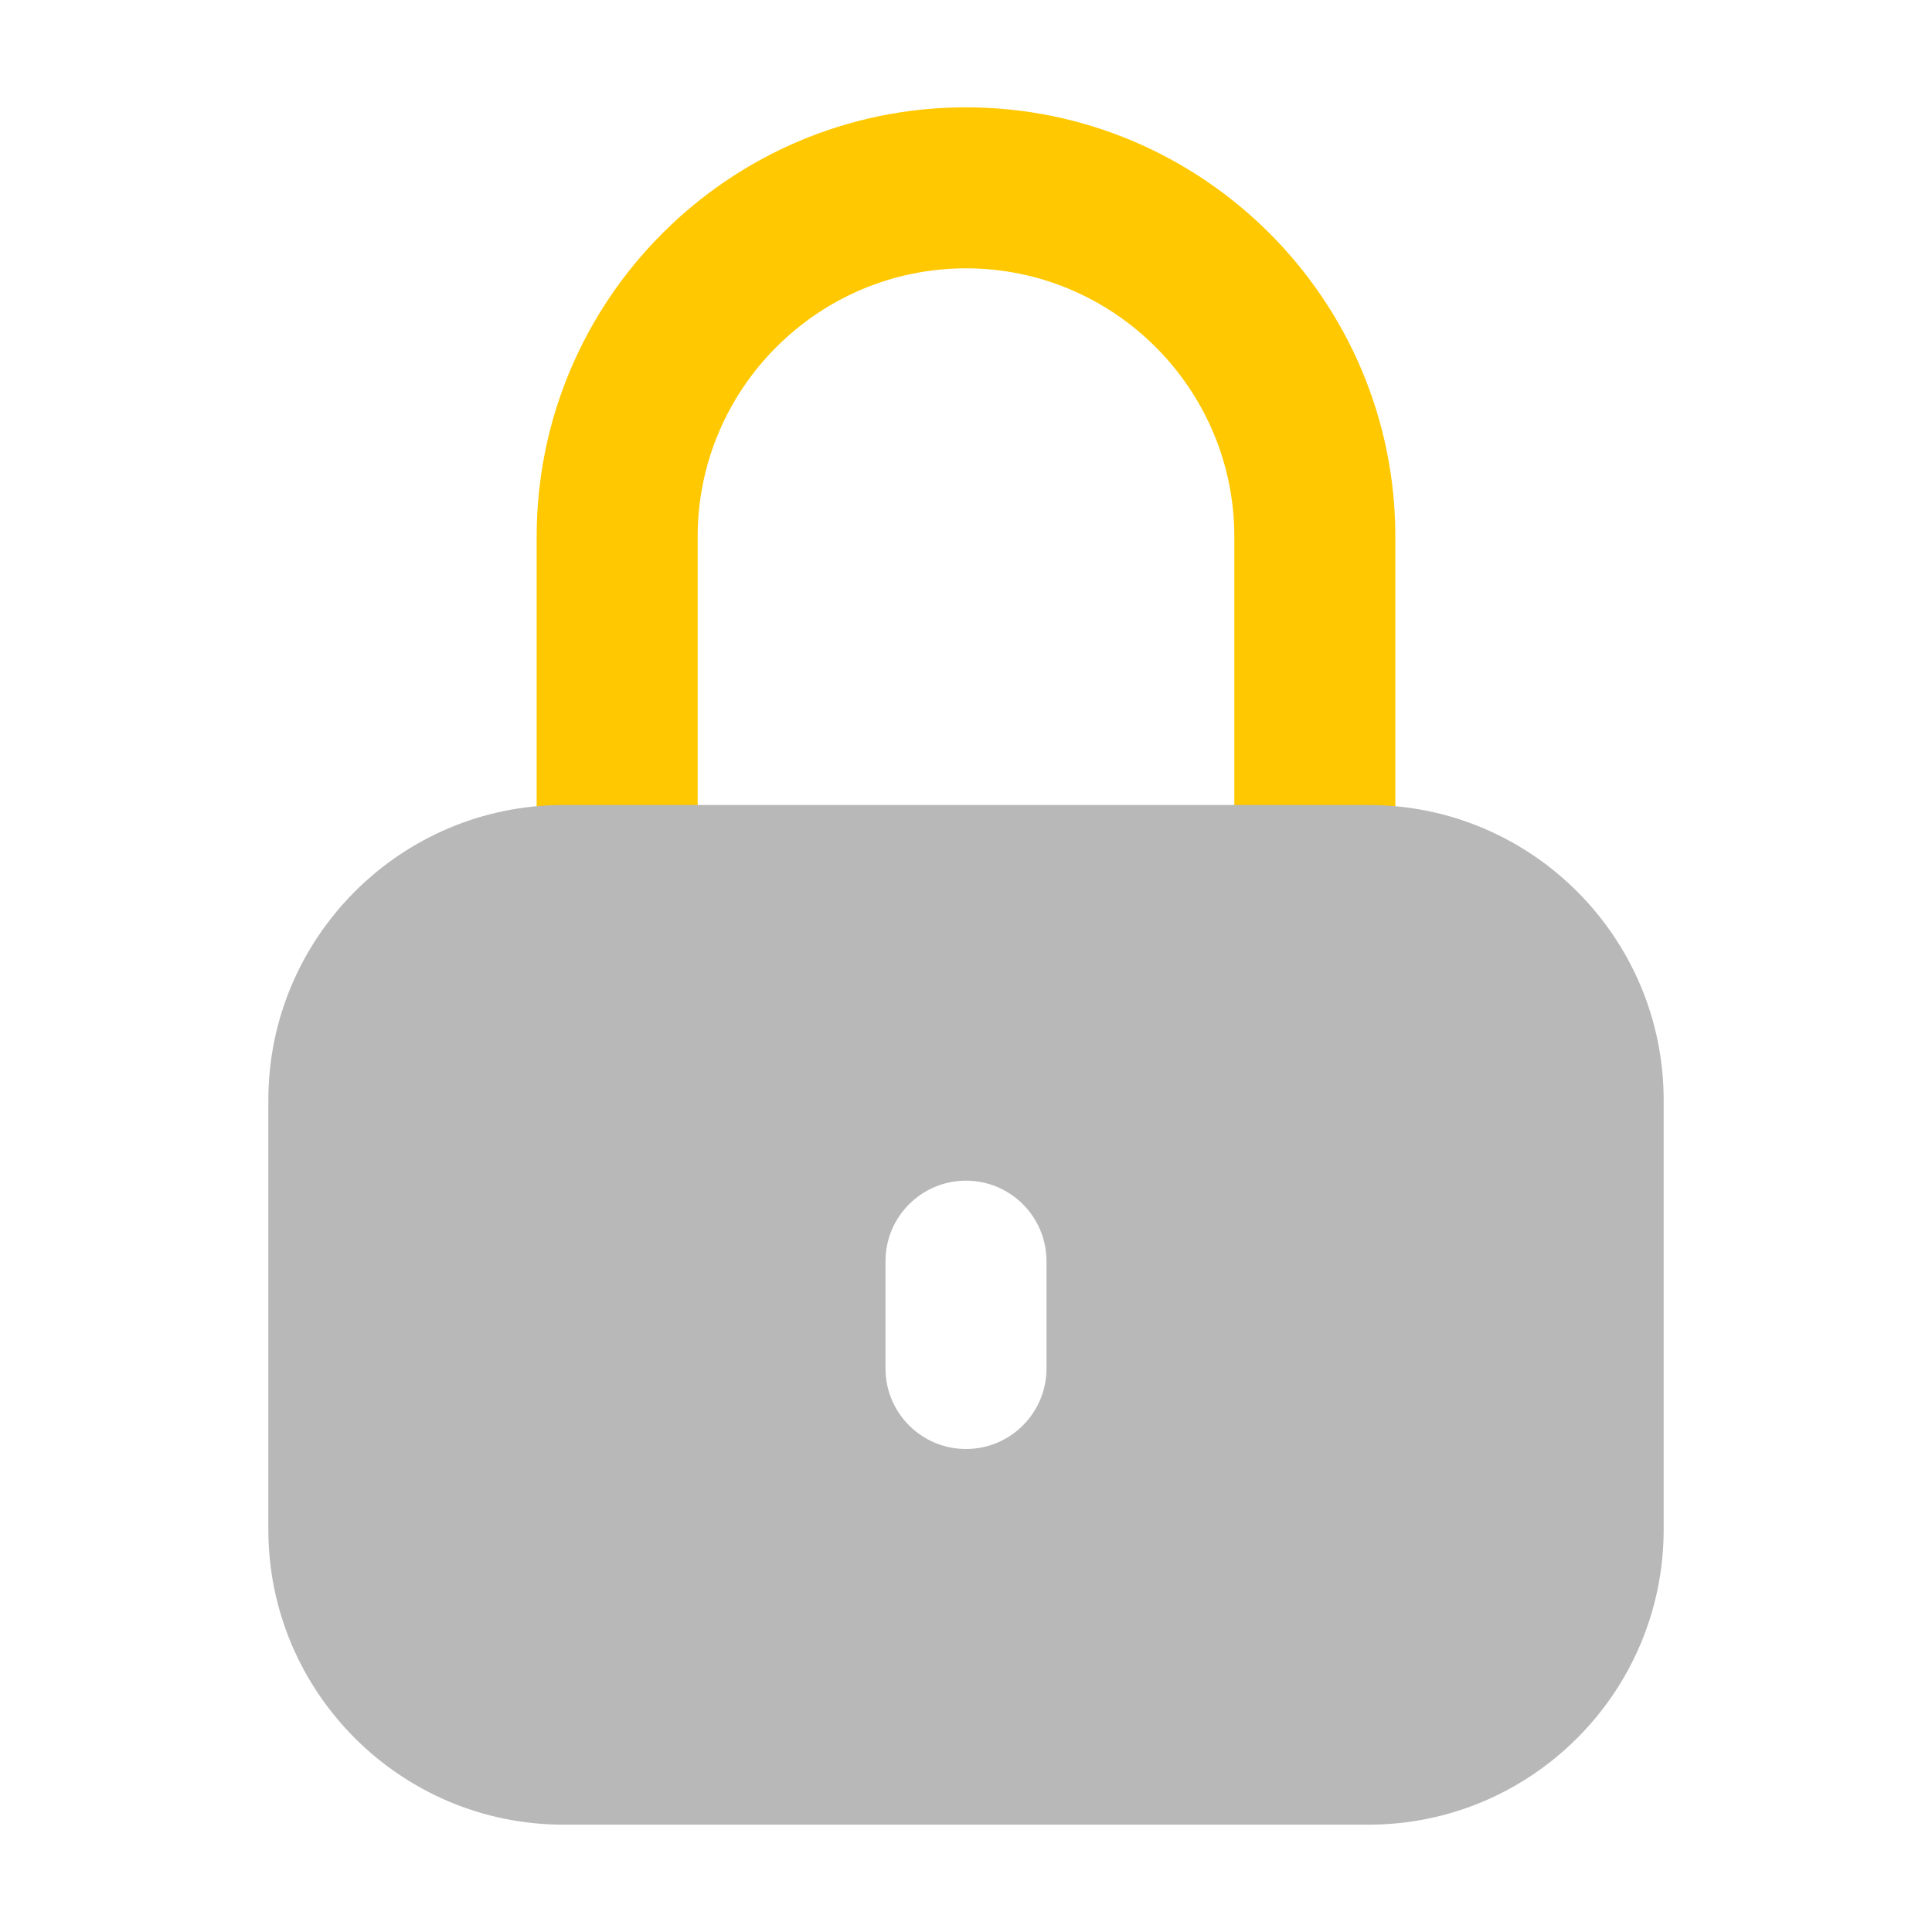 <svg xmlns="http://www.w3.org/2000/svg" width="18" height="18" viewBox="0 0 18 18"><title>lock</title><g fill="#b8b8b8e0" class="nc-icon-wrapper"><path d="M12.25,9c-.414,0-.75-.336-.75-.75v-3.25c0-1.378-1.122-2.5-2.5-2.5s-2.5,1.122-2.5,2.5v3.25c0,.414-.336,.75-.75,.75s-.75-.336-.75-.75v-3.25c0-2.206,1.794-4,4-4s4,1.794,4,4v3.25c0,.414-.336,.75-.75,.75Z" fill="#ffc800" data-color="color-2"></path><path d="M12.75,7.5H5.25c-1.517,0-2.75,1.233-2.75,2.75v4c0,1.517,1.233,2.75,2.75,2.75h7.5c1.517,0,2.75-1.233,2.75-2.75v-4c0-1.517-1.233-2.75-2.75-2.75Zm-3,5.25c0,.414-.336,.75-.75,.75s-.75-.336-.75-.75v-1c0-.414,.336-.75,.75-.75s.75,.336,.75,.75v1Z" fill="#b8b8b8e0"></path></g></svg>